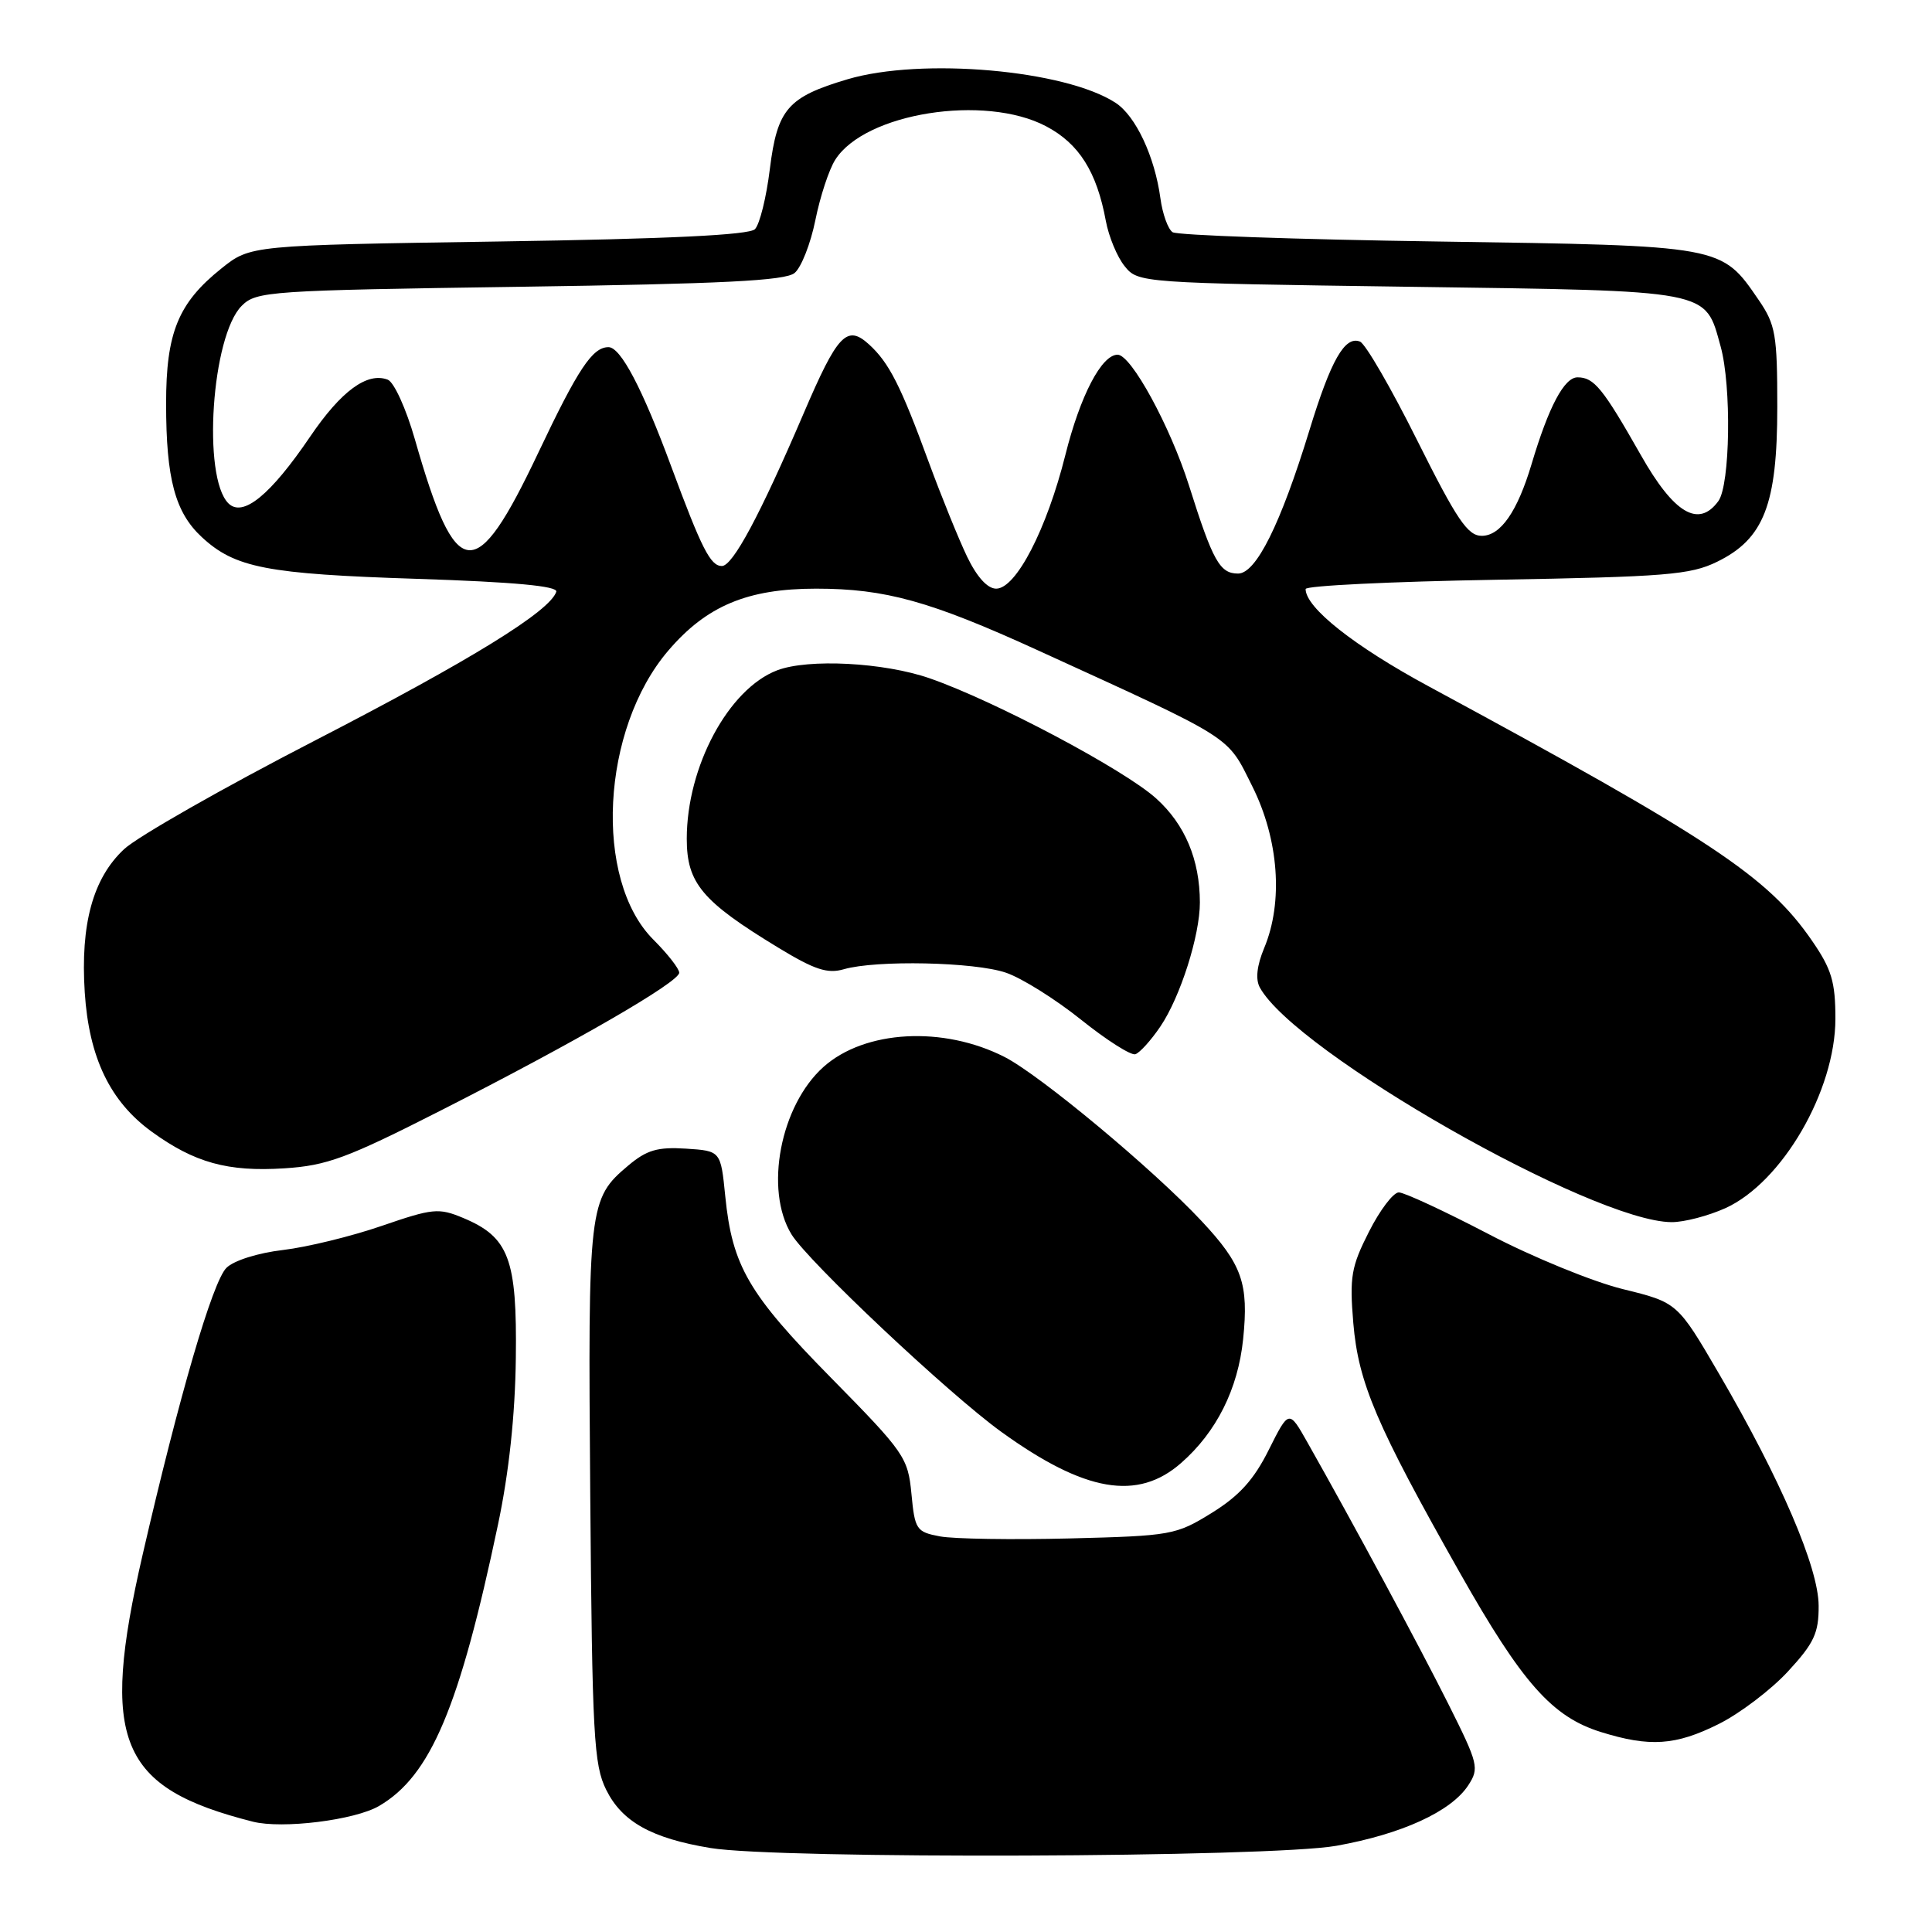 <?xml version="1.0" encoding="UTF-8" standalone="no"?>
<!DOCTYPE svg PUBLIC "-//W3C//DTD SVG 1.1//EN" "http://www.w3.org/Graphics/SVG/1.1/DTD/svg11.dtd" >
<svg xmlns="http://www.w3.org/2000/svg" xmlns:xlink="http://www.w3.org/1999/xlink" version="1.1" viewBox="0 0 256 256">
 <g >
 <path fill="currentColor"
d=" M 177.06 244.58 C 185.74 243.03 192.27 240.04 194.54 236.58 C 196.03 234.30 195.90 233.75 191.94 225.84 C 188.11 218.19 179.31 201.85 173.25 191.14 C 170.79 186.78 170.79 186.78 168.12 192.11 C 166.14 196.08 164.21 198.21 160.56 200.47 C 155.82 203.40 155.21 203.51 141.76 203.85 C 134.11 204.04 126.37 203.92 124.55 203.58 C 121.42 202.99 121.22 202.69 120.77 197.93 C 120.31 193.12 119.85 192.46 110.16 182.61 C 99.18 171.46 97.03 167.77 96.10 158.50 C 95.50 152.50 95.50 152.50 90.89 152.20 C 87.14 151.96 85.70 152.38 83.26 154.43 C 78.00 158.86 77.90 159.68 78.21 198.05 C 78.47 230.02 78.68 233.86 80.33 237.17 C 82.43 241.40 86.34 243.58 94.13 244.87 C 103.15 246.37 168.31 246.14 177.06 244.58 Z  M 50.23 239.30 C 57.06 235.31 60.88 226.27 65.99 202.00 C 67.44 195.13 68.26 187.51 68.35 179.96 C 68.52 166.79 67.44 163.92 61.36 161.38 C 58.13 160.03 57.34 160.11 50.60 162.43 C 46.60 163.81 40.71 165.25 37.51 165.63 C 34.17 166.02 30.97 167.03 30.00 168.00 C 28.16 169.84 23.76 184.92 18.90 206.00 C 13.21 230.73 15.75 236.88 33.50 241.38 C 37.41 242.37 47.01 241.18 50.23 239.30 Z  M 227.72 228.45 C 230.53 227.05 234.67 223.91 236.92 221.47 C 240.38 217.72 241.00 216.39 240.98 212.77 C 240.97 207.72 235.93 196.00 227.79 182.05 C 222.27 172.59 222.27 172.59 215.02 170.81 C 211.04 169.83 203.02 166.55 197.22 163.51 C 191.41 160.48 186.07 158.00 185.35 158.00 C 184.62 158.00 182.84 160.35 181.39 163.22 C 179.04 167.85 178.81 169.21 179.32 175.31 C 179.99 183.24 182.37 188.83 193.45 208.42 C 201.70 223.01 205.67 227.49 212.12 229.50 C 218.59 231.52 222.03 231.29 227.72 228.45 Z  M 156.52 193.84 C 161.19 189.75 164.04 184.05 164.72 177.46 C 165.48 170.07 164.60 167.55 159.21 161.79 C 152.82 154.95 137.82 142.46 133.12 140.06 C 124.98 135.91 114.60 136.48 109.12 141.37 C 103.40 146.48 101.26 157.64 104.87 163.55 C 107.05 167.13 125.72 184.71 132.68 189.73 C 143.75 197.72 150.74 198.93 156.52 193.84 Z  M 228.62 160.09 C 236.15 156.67 243.20 144.53 243.20 134.98 C 243.20 130.10 242.70 128.42 240.10 124.65 C 234.25 116.15 226.77 111.19 189.28 90.93 C 179.42 85.60 173.00 80.52 173.00 78.05 C 173.00 77.61 184.37 77.06 198.27 76.82 C 220.71 76.43 223.99 76.17 227.52 74.44 C 233.73 71.41 235.50 66.86 235.50 53.93 C 235.50 44.35 235.27 43.02 233.05 39.77 C 228.06 32.49 228.42 32.56 190.50 32.00 C 171.80 31.73 156.00 31.17 155.38 30.77 C 154.77 30.38 154.04 28.35 153.76 26.27 C 153.01 20.74 150.49 15.37 147.83 13.63 C 141.17 9.27 122.10 7.59 112.28 10.51 C 104.38 12.86 103.00 14.45 102.01 22.38 C 101.55 26.15 100.66 29.74 100.03 30.37 C 99.26 31.14 88.56 31.66 66.04 32.00 C 33.18 32.50 33.18 32.50 29.34 35.57 C 23.61 40.15 22.00 44.09 22.01 53.50 C 22.01 63.44 23.20 67.89 26.74 71.17 C 31.13 75.24 35.32 76.06 55.28 76.70 C 68.17 77.12 73.95 77.66 73.71 78.41 C 72.86 81.01 62.36 87.48 41.76 98.11 C 29.61 104.37 18.22 110.86 16.44 112.52 C 12.31 116.38 10.65 122.44 11.23 131.50 C 11.79 140.15 14.59 145.96 20.11 149.96 C 25.78 154.07 30.18 155.29 37.67 154.81 C 43.31 154.45 45.97 153.47 58.36 147.17 C 76.18 138.12 90.00 130.13 90.00 128.89 C 90.00 128.36 88.46 126.39 86.58 124.51 C 78.62 116.56 79.65 96.61 88.56 86.20 C 93.63 80.27 99.06 78.00 108.13 78.00 C 117.31 78.00 123.25 79.65 137.50 86.16 C 163.80 98.18 162.53 97.38 165.93 104.18 C 169.45 111.21 170.06 119.53 167.51 125.62 C 166.54 127.95 166.34 129.76 166.93 130.84 C 171.60 139.41 211.06 161.90 221.50 161.94 C 223.15 161.95 226.35 161.11 228.62 160.09 Z  M 153.76 136.01 C 156.40 132.11 159.00 123.94 158.99 119.57 C 158.98 113.92 157.02 109.25 153.21 105.81 C 148.98 101.98 131.78 92.86 123.19 89.88 C 117.12 87.77 107.10 87.25 102.98 88.82 C 96.53 91.28 91.00 101.59 91.00 111.14 C 91.00 117.03 93.03 119.44 103.14 125.58 C 107.93 128.49 109.64 129.06 111.81 128.43 C 116.09 127.19 129.15 127.46 133.30 128.89 C 135.39 129.60 139.87 132.41 143.24 135.11 C 146.62 137.82 149.86 139.88 150.44 139.69 C 151.02 139.50 152.52 137.85 153.76 136.01 Z  M 128.14 73.75 C 127.02 71.41 124.74 65.79 123.07 61.25 C 119.35 51.08 117.79 48.03 115.12 45.61 C 112.21 42.98 110.97 44.30 106.48 54.79 C 100.71 68.25 97.10 75.00 95.65 75.00 C 94.14 75.00 92.98 72.72 88.93 61.78 C 85.11 51.45 82.24 46.00 80.63 46.00 C 78.50 46.00 76.60 48.86 71.32 60.00 C 62.96 77.63 60.45 77.36 54.97 58.20 C 53.82 54.17 52.21 50.63 51.38 50.31 C 48.66 49.27 45.21 51.80 41.10 57.85 C 35.83 65.62 32.17 68.60 30.26 66.69 C 26.78 63.21 28.04 44.51 32.03 40.52 C 33.96 38.59 35.63 38.48 68.87 38.00 C 95.75 37.61 104.06 37.20 105.29 36.17 C 106.17 35.44 107.41 32.29 108.04 29.17 C 108.67 26.05 109.85 22.45 110.68 21.16 C 114.62 14.96 130.49 12.45 138.61 16.73 C 142.98 19.03 145.33 22.76 146.53 29.28 C 146.92 31.37 148.04 34.07 149.03 35.28 C 150.80 37.48 151.15 37.50 186.81 38.00 C 227.08 38.56 225.89 38.33 227.99 45.90 C 229.45 51.16 229.26 64.26 227.69 66.40 C 225.07 69.99 221.81 68.05 217.42 60.30 C 212.38 51.43 211.22 50.00 209.03 50.00 C 207.27 50.00 205.21 53.88 202.94 61.50 C 201.06 67.80 198.83 71.00 196.34 71.00 C 194.48 71.00 193.05 68.89 187.80 58.38 C 184.34 51.44 180.92 45.53 180.20 45.26 C 178.20 44.47 176.35 47.72 173.51 57.00 C 169.68 69.48 166.44 76.00 164.05 76.00 C 161.63 76.00 160.71 74.36 157.55 64.34 C 155.07 56.51 149.89 47.00 148.09 47.00 C 145.97 47.00 143.14 52.41 141.17 60.27 C 138.70 70.14 134.63 78.00 132.00 78.00 C 130.84 78.00 129.44 76.45 128.14 73.75 Z "/>
</g>
</svg>